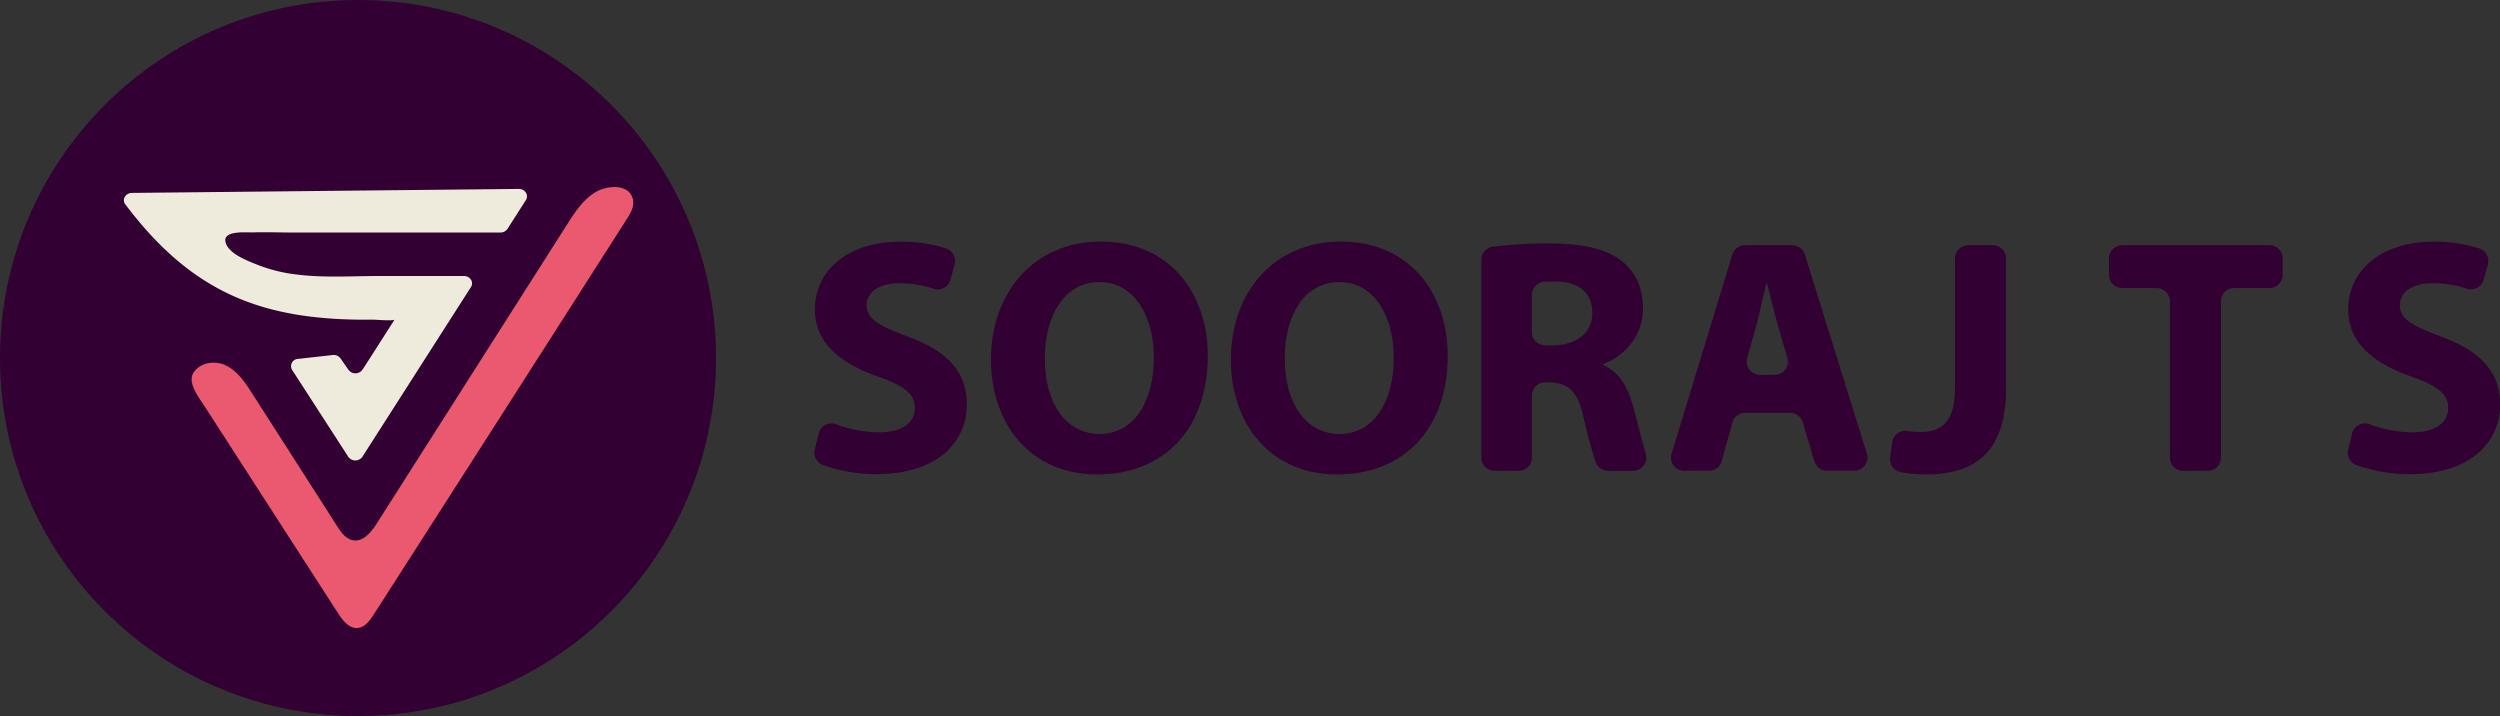 <svg xmlns="http://www.w3.org/2000/svg" viewBox="0 0 967.05 276.97"><rect x="0" y="0" width="967.05" height="276.97" fill="#333333" stroke="none"/><defs><style>.cls-1{fill:#303;}.cls-2{fill:#eeebdd;}.cls-3{fill:#eb596e;}.cls-4{fill:none;}</style></defs><title>Asset 2</title><g id="Layer_2" data-name="Layer 2"><g id="Layer_1-2" data-name="Layer 1"><circle class="cls-1" cx="138.49" cy="138.49" r="138.49"/><path class="cls-2" d="M200.7,73.08,51.08,74.62c-2.43,0-3.94,2.38-2.73,4.27l.69.9c26.4,34.66,54.1,44.35,95.45,43.86,1,0,7.72.6,8.17-.06l-.08.11-9.92,15.52L140.22,143a3.34,3.34,0,0,1-5.46,0l-2.95-4.26a3.28,3.28,0,0,0-3.11-1.41l-13.32,1.49A2.82,2.82,0,0,0,113,143.1l21.72,33.59a3.33,3.33,0,0,0,5.46,0l42-65.66c1.21-1.9-.3-4.27-2.72-4.27H147.06c-10.65,0-21.36.76-32-.53a61,61,0,0,1-15.23-3.71C96,101,88.72,98.34,87.33,94c-1.61-5.08,7.94-4,10.63-4.11,5.28-.15,10.55.06,15.83.06h79.79a3.23,3.23,0,0,0,2.73-1.43l7.12-11.14C204.64,75.45,203.12,73.08,200.7,73.08Z"/><path class="cls-3" d="M244.23,81.53a22.62,22.62,0,0,1-1.84,3.3q-48.82,76.49-97.82,152.86c-1.52,2.37-3.44,5-6.25,5.22-3.28.25-5.72-2.85-7.5-5.62L79,156.94c-2.19-3.41-6.77-9.11-4-13s8.28-4.52,12.35-2.58c4.56,2.18,7.51,6.65,10.23,10.9l32.82,51.25c1.53,2.4,3.39,5,6.2,5.49,3.93.65,7-3.16,9.15-6.52l73.9-116.1c2.85-4.48,6.16-9.46,11-12.21,4.28-2.45,12.76-3.24,14.18,3A7,7,0,0,1,244.23,81.53Z"/><path class="cls-4" d="M687.89,108c-1.5-5.16-3-11.7-4.39-16.8h-.27c-1.28,5.13-2.6,11.75-4,16.82l-3.38,12a5.12,5.12,0,0,0,4.93,6.51h5.7A5.12,5.12,0,0,0,691.4,120Z"/><path class="cls-4" d="M601.45,90.38c-1.53,0-2.85,0-4,.09a5.12,5.12,0,0,0-4.89,5.11V110a5.12,5.12,0,0,0,5.12,5.12h2.6c9.79,0,15.64-5,15.64-12.58C615.93,94.52,610.46,90.43,601.45,90.38Z"/><path class="cls-4" d="M518.15,109.12c-13.37,0-21.17,12.62-21.17,29.59s8,29.14,21.21,29.14c13.34,0,21-12.6,21-29.57C539.15,122.55,531.72,109.12,518.15,109.12Z"/><path class="cls-4" d="M425.34,109.12c-13.36,0-21.17,12.62-21.17,29.59s8.06,29.14,21.22,29.14c13.33,0,21-12.6,21-29.57C446.35,122.55,438.91,109.12,425.34,109.12Z"/><path class="cls-1" d="M351.38,130.27c-11.32-4.27-16.15-6.72-16.15-12.26,0-4.46,4.1-8.44,12.69-8.44a41.94,41.94,0,0,1,13.24,2.13,5.1,5.1,0,0,0,6.5-3.51l1.61-5.87a5.14,5.14,0,0,0-3.38-6.25,56.37,56.37,0,0,0-17.68-2.57c-20.51,0-33,11.31-33,26.19,0,12.74,9.51,20.68,24.07,25.84,10.44,3.68,14.61,6.83,14.61,12.19,0,5.74-4.81,9.51-13.87,9.51a48.62,48.62,0,0,1-16.62-3.13,5.09,5.09,0,0,0-6.7,3.6l-1.52,6.21a5.13,5.13,0,0,0,3.22,6,62.3,62.3,0,0,0,20.41,3.52c24,0,35.17-12.5,35.17-27.07C374,144.07,366.83,136.05,351.38,130.27Z"/><path class="cls-1" d="M425.79,93.44c-25.69,0-42.47,19.56-42.47,45.64,0,24.88,15.22,44.45,41.09,44.45,25.51,0,42.79-17.29,42.79-45.92C467.2,113.47,452.56,93.44,425.79,93.44Zm-.4,74.41c-13.16,0-21.22-12-21.22-29.14s7.81-29.59,21.17-29.59c13.57,0,21,13.43,21,29.16C446.35,155.25,438.72,167.85,425.39,167.85Z"/><path class="cls-1" d="M518.59,93.44c-25.69,0-42.47,19.56-42.47,45.64,0,24.88,15.23,44.45,41.1,44.45,25.51,0,42.78-17.29,42.78-45.92C560,113.47,545.37,93.44,518.59,93.44Zm-.4,74.41c-13.16,0-21.21-12-21.21-29.14s7.8-29.59,21.17-29.59c13.57,0,21,13.43,21,29.16C539.15,155.25,531.53,167.85,518.19,167.85Z"/><path class="cls-1" d="M631.8,157.48c-2.2-8-5.61-13.8-11.66-16.24v-.41c7.5-2.69,15.4-10.39,15.4-21.45,0-8-2.86-14.15-8.07-18.29-6.23-4.93-15.29-6.91-28.24-6.91a183,183,0,0,0-21.75,1.23,5.11,5.11,0,0,0-4.46,5.08V177a5.12,5.12,0,0,0,5.12,5.12h9.31a5.12,5.12,0,0,0,5.12-5.12V153a5.12,5.12,0,0,1,5.12-5.12h.74c8.12.1,11.78,3,14.21,13.92a172.84,172.84,0,0,0,4.61,16.94,5.08,5.08,0,0,0,4.82,3.4h9.62a5.11,5.11,0,0,0,4.93-6.51C635.18,170.56,633.5,163.72,631.8,157.48Zm-31.51-23.9h-2.6a5.12,5.12,0,0,1-5.12-5.12V114.09a5.13,5.13,0,0,1,4.89-5.12c1.14,0,2.46-.09,4-.09,9,.06,14.48,4.14,14.48,12.13C615.93,128.59,610.08,133.58,600.29,133.58Z"/><path class="cls-1" d="M698.17,98.46a5.13,5.13,0,0,0-4.89-3.6H675a5.12,5.12,0,0,0-4.9,3.63l-23.5,77a5.12,5.12,0,0,0,4.9,6.61h9.58a5.12,5.12,0,0,0,4.93-3.76l4.09-14.88a5.12,5.12,0,0,1,4.94-3.76h17.37a5.12,5.12,0,0,1,4.91,3.65l4.52,15.1a5.12,5.12,0,0,0,4.9,3.65h10.49a5.12,5.12,0,0,0,4.89-6.64ZM686.48,145h-5.7a5.12,5.12,0,0,1-4.93-6.51l3.38-12c1.4-5.07,2.72-11.69,4-16.82h.27c1.34,5.1,2.89,11.64,4.39,16.8l3.51,12A5.12,5.12,0,0,1,686.48,145Z"/><path class="cls-1" d="M770.84,94.86h-9.49a5.12,5.12,0,0,0-5.12,5.12v49.83c0,13.57-5.21,17.28-13.49,17.28a33.91,33.91,0,0,1-5-.38,5.1,5.1,0,0,0-5.79,4.36l-.81,5.84a5.13,5.13,0,0,0,4.18,5.75,56,56,0,0,0,9.63.87c19.14,0,31.05-8.72,31.05-33.49V100A5.12,5.12,0,0,0,770.84,94.86Z"/><path class="cls-1" d="M877.83,94.86H820.92A5.12,5.12,0,0,0,815.8,100v6.32a5.12,5.12,0,0,0,5.12,5.12h13.31a5.12,5.12,0,0,1,5.12,5.12V177a5.12,5.12,0,0,0,5.12,5.12H854a5.12,5.12,0,0,0,5.12-5.12V116.54a5.11,5.11,0,0,1,5.11-5.12h13.64A5.12,5.12,0,0,0,883,106.3V100A5.12,5.12,0,0,0,877.83,94.86Z"/><path class="cls-1" d="M944.45,130.27C933.14,126,928.3,123.55,928.3,118c0-4.46,4.1-8.44,12.69-8.44a41.89,41.89,0,0,1,13.24,2.13,5.1,5.1,0,0,0,6.5-3.51l1.62-5.87A5.14,5.14,0,0,0,959,96.07a56.35,56.35,0,0,0-17.67-2.57c-20.52,0-33,11.31-33,26.19,0,12.74,9.51,20.68,24.07,25.84,10.45,3.68,14.61,6.83,14.61,12.19,0,5.74-4.81,9.51-13.87,9.51a48.62,48.62,0,0,1-16.62-3.13,5.09,5.09,0,0,0-6.7,3.6l-1.52,6.21a5.13,5.13,0,0,0,3.23,6,62.24,62.24,0,0,0,20.4,3.52c24,0,35.17-12.5,35.17-27.07C967.05,144.07,959.9,136.05,944.45,130.27Z"/></g></g></svg>